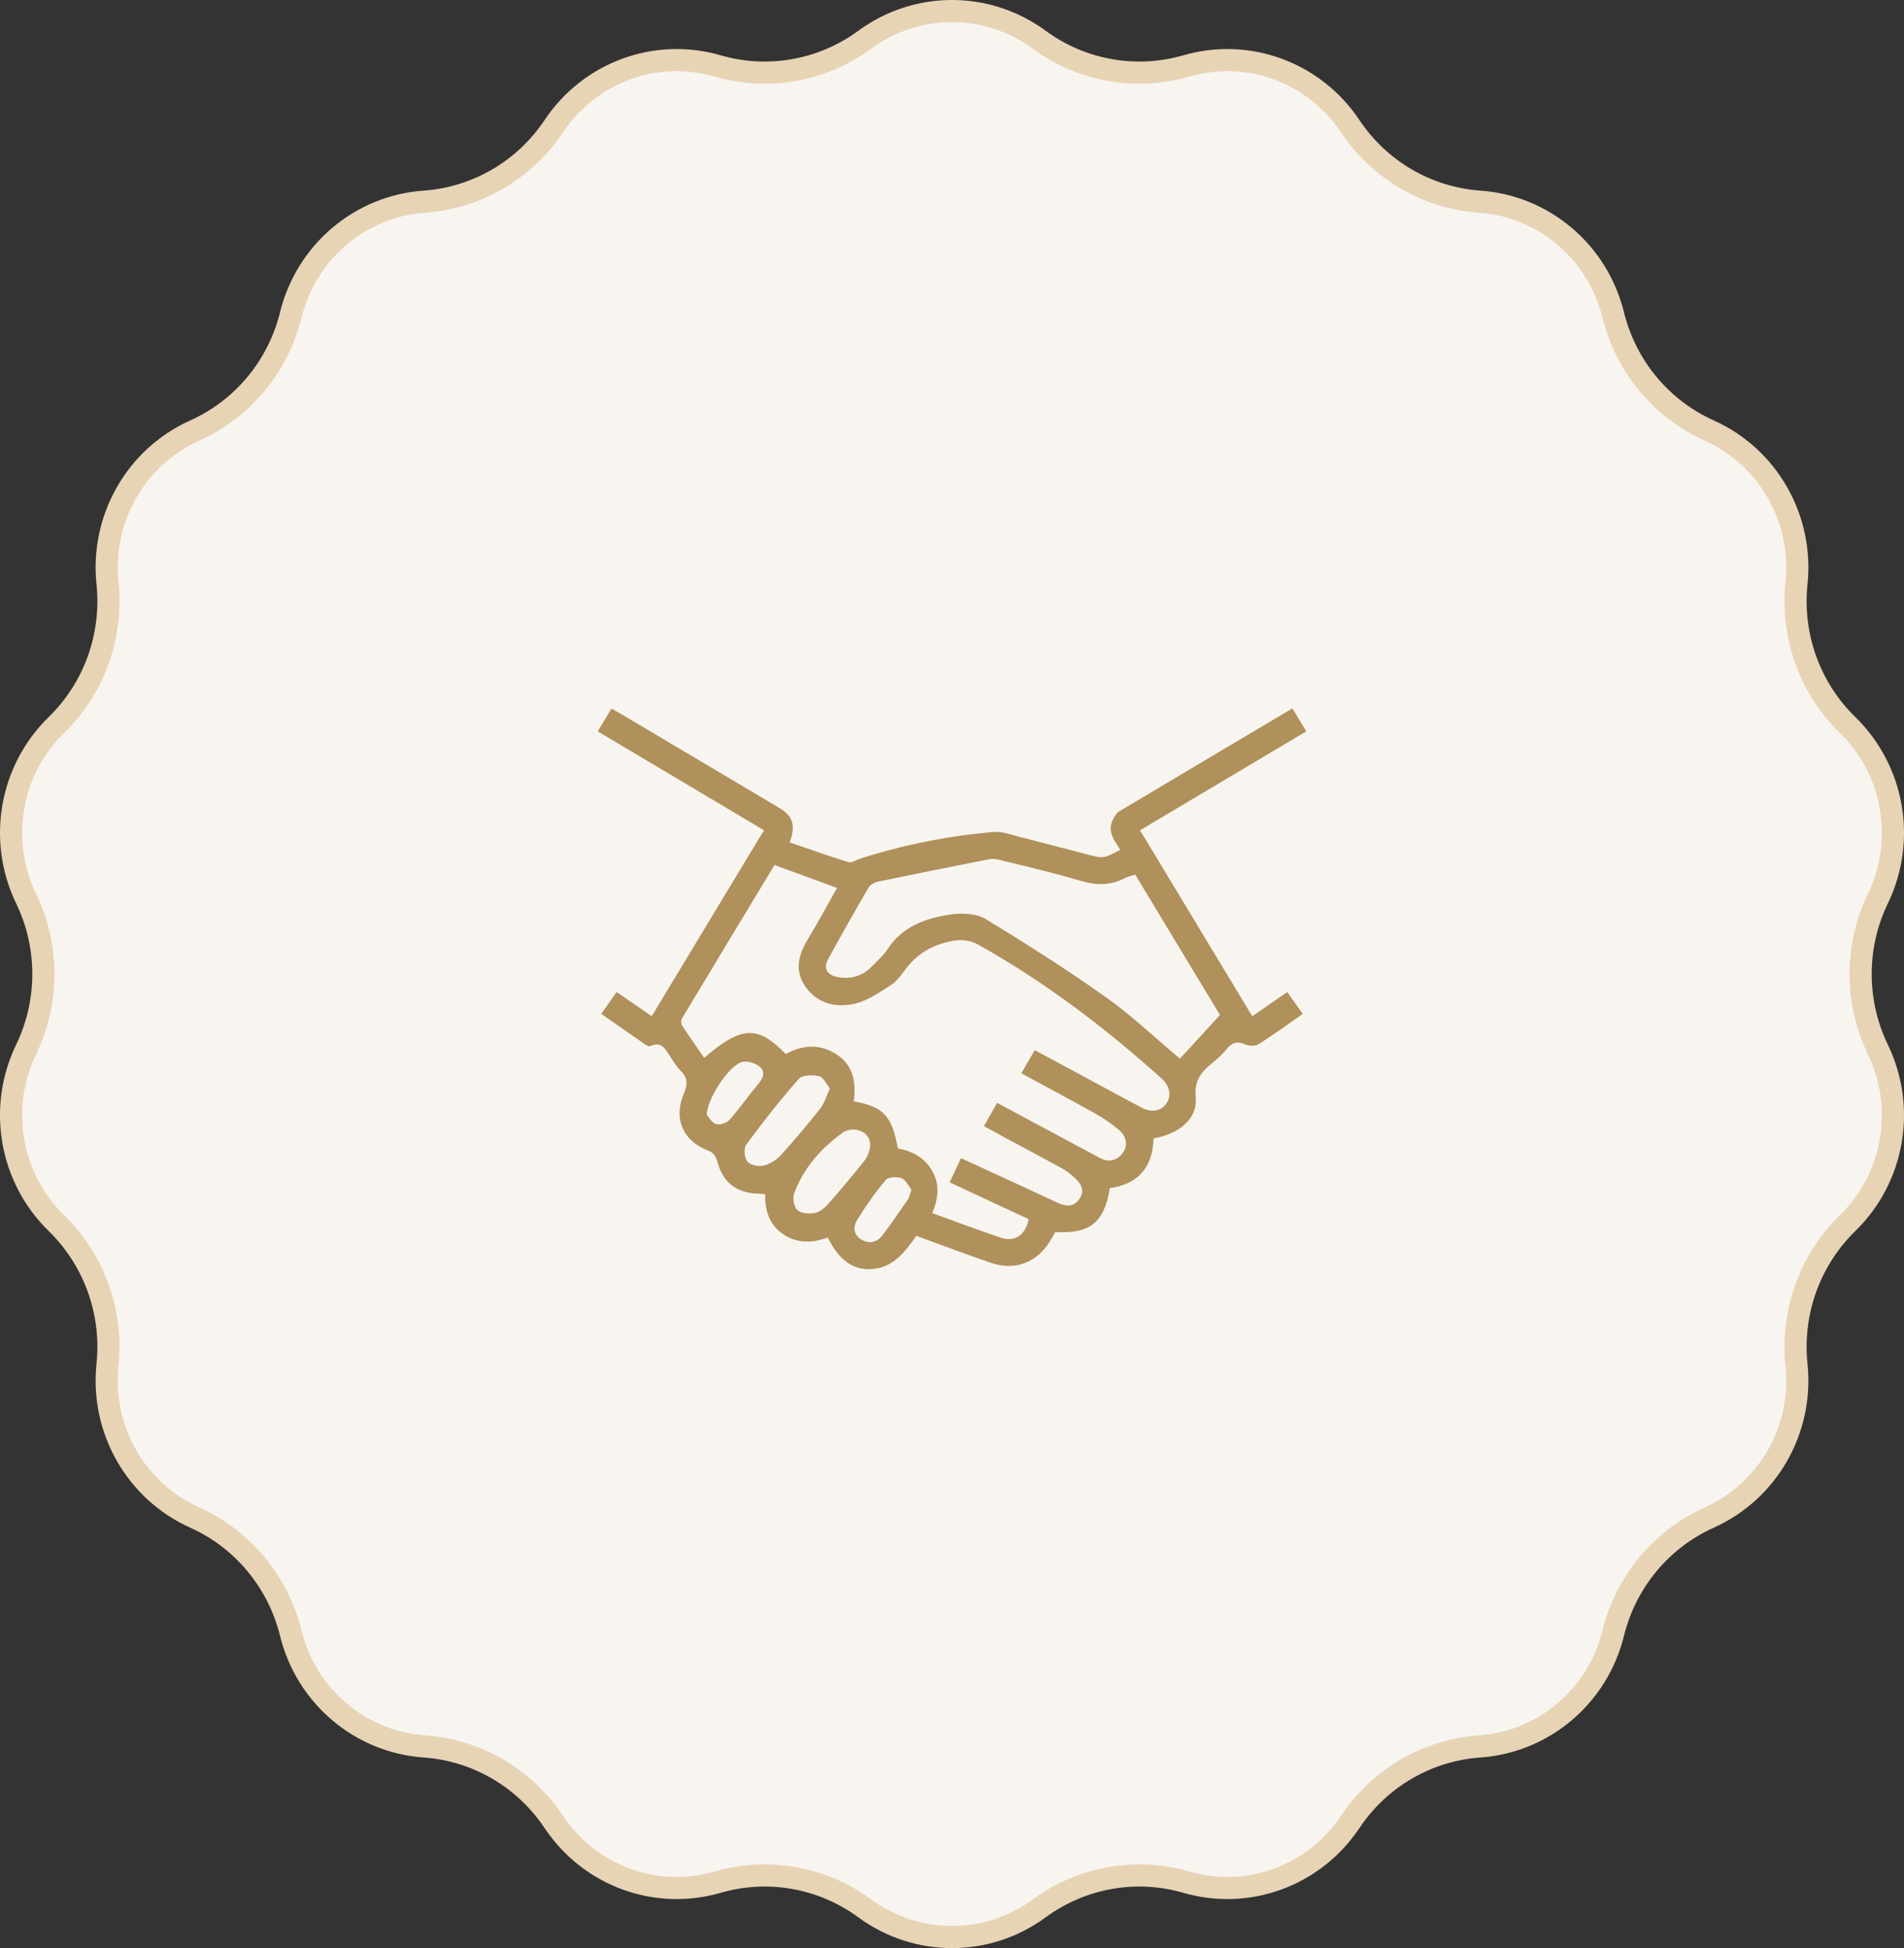 <svg width="86" height="88" viewBox="0 0 86 88" fill="none" xmlns="http://www.w3.org/2000/svg">
<rect x="0" y="0" width="86" height="88" fill="#333333" stroke="none"/>
<g id="Icon">
<path id="Star 2" d="M39.065 1.793C41.411 0.069 44.589 0.069 46.935 1.793C48.853 3.202 51.308 3.64 53.588 2.978C56.375 2.169 59.362 3.266 60.985 5.699C62.309 7.685 64.467 8.944 66.834 9.11C69.726 9.313 72.164 11.376 72.866 14.226C73.438 16.548 75.038 18.476 77.205 19.449C79.856 20.64 81.449 23.424 81.144 26.345C80.895 28.724 81.746 31.087 83.452 32.749C85.542 34.786 86.096 37.954 84.82 40.593C83.781 42.743 83.781 45.257 84.82 47.407C86.096 50.046 85.542 53.214 83.452 55.251C81.746 56.913 80.895 59.276 81.144 61.655C81.449 64.576 79.856 67.36 77.205 68.551C75.038 69.524 73.438 71.452 72.866 73.774C72.164 76.624 69.726 78.687 66.834 78.89C64.467 79.056 62.309 80.315 60.985 82.301C59.362 84.734 56.375 85.831 53.588 85.022C51.308 84.36 48.853 84.798 46.935 86.207C44.589 87.931 41.411 87.931 39.065 86.207C37.147 84.798 34.692 84.36 32.412 85.022C29.625 85.831 26.638 84.734 25.015 82.301C23.691 80.315 21.533 79.056 19.166 78.89C16.274 78.687 13.836 76.624 13.134 73.774C12.562 71.452 10.962 69.524 8.795 68.551C6.144 67.36 4.551 64.576 4.856 61.655C5.105 59.276 4.254 56.913 2.548 55.251C0.458 53.214 -0.096 50.046 1.18 47.407C2.219 45.257 2.219 42.743 1.18 40.593C-0.096 37.954 0.458 34.786 2.548 32.749C4.254 31.087 5.105 28.724 4.856 26.345C4.551 23.424 6.144 20.64 8.795 19.449C10.962 18.476 12.562 16.548 13.134 14.226C13.836 11.376 16.274 9.313 19.166 9.11C21.533 8.944 23.691 7.685 25.015 5.699C26.638 3.266 29.625 2.169 32.412 2.978C34.692 3.64 37.147 3.202 39.065 1.793Z" fill="#F8F5F0" stroke="#E7D4B5"/>
<g id="Group 15">
<path id="Vector" d="M58.375 32C58.59 32.359 58.777 32.669 59 33.039C56.5 34.527 54.013 36.006 51.493 37.505C53.19 40.317 54.864 43.092 56.562 45.906C57.104 45.53 57.603 45.185 58.141 44.812C58.378 45.145 58.596 45.452 58.843 45.8C58.153 46.28 57.506 46.759 56.826 47.18C56.673 47.276 56.375 47.234 56.185 47.155C55.816 47.003 55.605 47.149 55.386 47.413C55.219 47.615 55.027 47.799 54.823 47.963C54.305 48.378 53.927 48.762 54.007 49.573C54.102 50.526 53.271 51.22 52.102 51.426C52.075 52.714 51.418 53.492 50.129 53.668C49.88 55.222 49.228 55.745 47.669 55.655C47.588 55.791 47.504 55.941 47.413 56.087C46.822 57.035 45.841 57.413 44.78 57.052C43.657 56.67 42.548 56.247 41.392 55.827C40.886 56.524 40.377 57.253 39.383 57.328C38.554 57.39 37.883 56.927 37.391 55.899C36.724 56.147 36.043 56.188 35.407 55.772C34.757 55.346 34.544 54.706 34.563 53.942C34.444 53.934 34.343 53.923 34.242 53.92C33.222 53.887 32.629 53.39 32.38 52.402C32.34 52.245 32.187 52.05 32.04 51.997C30.873 51.573 30.391 50.561 30.89 49.395C31.064 48.989 31.072 48.7 30.755 48.382C30.559 48.186 30.41 47.942 30.259 47.707C30.049 47.38 29.874 47.017 29.371 47.256C29.316 47.282 29.203 47.222 29.135 47.176C28.489 46.73 27.845 46.279 27.157 45.798C27.394 45.461 27.608 45.156 27.852 44.81C28.384 45.177 28.882 45.521 29.437 45.903C31.13 43.098 32.804 40.324 34.507 37.504C32.004 36.014 29.528 34.542 27 33.039C27.205 32.697 27.397 32.378 27.618 32.009C27.808 32.116 27.973 32.205 28.133 32.3C30.496 33.702 32.86 35.106 35.222 36.508C35.806 36.856 35.958 37.311 35.664 38.05C36.552 38.355 37.432 38.671 38.325 38.946C38.469 38.99 38.671 38.844 38.847 38.788C40.822 38.156 42.845 37.752 44.91 37.58C45.245 37.552 45.597 37.688 45.935 37.773C47.004 38.044 48.069 38.326 49.136 38.603C49.84 38.786 49.86 38.782 50.6 38.391C50.342 37.972 49.987 37.555 50.274 37.016C50.343 36.885 50.423 36.729 50.543 36.657C53.128 35.113 55.716 33.579 58.375 32ZM35.489 47.612C36.279 47.184 37.054 47.149 37.798 47.637C38.57 48.143 38.671 48.931 38.564 49.752C39.903 49.988 40.289 50.408 40.556 51.877C41.211 51.999 41.769 52.291 42.112 52.903C42.455 53.512 42.385 54.136 42.108 54.8C43.186 55.188 44.198 55.573 45.224 55.914C45.843 56.12 46.333 55.77 46.463 55.073C45.286 54.525 44.102 53.973 42.894 53.41C43.074 53.025 43.234 52.684 43.406 52.315C44.447 52.794 45.442 53.254 46.439 53.713C46.868 53.911 47.297 54.11 47.724 54.311C48.103 54.489 48.478 54.562 48.753 54.162C49.037 53.751 48.802 53.433 48.495 53.163C48.327 53.014 48.145 52.872 47.948 52.764C47.105 52.3 46.253 51.851 45.406 51.396C45.089 51.226 44.774 51.052 44.44 50.87C44.659 50.486 44.844 50.16 45.039 49.819C46.611 50.663 48.136 51.482 49.663 52.299C50.057 52.51 50.414 52.455 50.694 52.103C50.957 51.773 50.902 51.34 50.533 51.034C50.212 50.769 49.865 50.523 49.502 50.319C48.394 49.698 47.272 49.102 46.132 48.483C46.35 48.107 46.536 47.782 46.735 47.439C46.987 47.574 47.187 47.679 47.386 47.786C48.772 48.532 50.156 49.283 51.545 50.025C52.03 50.283 52.458 50.196 52.701 49.819C52.925 49.471 52.831 49.044 52.454 48.706C49.91 46.418 47.197 44.361 44.204 42.682C43.797 42.454 43.405 42.425 42.947 42.518C42.081 42.692 41.397 43.103 40.877 43.813C40.691 44.066 40.492 44.338 40.235 44.501C39.729 44.824 39.207 45.196 38.638 45.332C37.809 45.532 36.975 45.366 36.417 44.621C35.868 43.889 36.049 43.154 36.489 42.425C36.947 41.668 37.367 40.889 37.808 40.108C36.838 39.754 35.924 39.419 34.983 39.075C33.582 41.394 32.191 43.694 30.809 45.998C30.759 46.081 30.756 46.246 30.808 46.323C31.128 46.816 31.469 47.297 31.807 47.786C33.487 46.338 34.222 46.304 35.489 47.612ZM51.274 39.505C51.086 39.57 50.929 39.603 50.794 39.674C50.13 40.021 49.474 39.99 48.764 39.777C47.609 39.43 46.43 39.161 45.258 38.868C45.075 38.822 44.871 38.777 44.692 38.812C43.01 39.138 41.33 39.477 39.654 39.827C39.501 39.86 39.309 39.963 39.235 40.09C38.61 41.161 37.998 42.24 37.404 43.329C37.182 43.733 37.355 44.044 37.817 44.132C38.407 44.244 38.934 44.11 39.362 43.674C39.618 43.411 39.903 43.162 40.103 42.859C40.781 41.829 41.836 41.469 42.955 41.306C43.461 41.233 44.102 41.262 44.517 41.514C46.37 42.636 48.199 43.807 49.966 45.057C51.103 45.862 52.119 46.835 53.296 47.822C53.906 47.157 54.492 46.517 55.104 45.849C53.836 43.751 52.557 41.633 51.274 39.505ZM37.487 49.165C37.318 48.962 37.187 48.655 36.997 48.613C36.706 48.55 36.242 48.552 36.084 48.732C35.244 49.683 34.458 50.685 33.704 51.707C33.582 51.871 33.62 52.295 33.754 52.465C33.881 52.627 34.254 52.708 34.479 52.656C34.764 52.591 35.064 52.403 35.264 52.184C35.888 51.503 36.481 50.794 37.054 50.07C37.24 49.834 37.324 49.517 37.487 49.165ZM38.468 51.024C38.389 51.048 38.215 51.059 38.095 51.144C37.089 51.855 36.299 52.757 35.866 53.916C35.788 54.129 35.865 54.519 36.022 54.667C36.183 54.819 36.543 54.84 36.794 54.795C37.012 54.756 37.238 54.579 37.394 54.403C37.96 53.763 38.508 53.103 39.042 52.434C39.167 52.278 39.252 52.066 39.29 51.868C39.38 51.38 39.038 51.011 38.468 51.024ZM41.169 53.747C41.039 53.583 40.923 53.304 40.725 53.224C40.521 53.143 40.126 53.16 40.01 53.298C39.533 53.865 39.103 54.477 38.715 55.108C38.525 55.419 38.545 55.798 38.935 56.01C39.295 56.206 39.629 56.107 39.864 55.796C40.262 55.27 40.634 54.723 41.008 54.179C41.075 54.084 41.094 53.957 41.169 53.747ZM31.925 50.363C32.006 50.45 32.141 50.71 32.341 50.776C32.51 50.832 32.825 50.727 32.952 50.584C33.414 50.063 33.811 49.486 34.259 48.952C34.484 48.684 34.577 48.391 34.306 48.178C34.107 48.021 33.755 47.911 33.521 47.971C32.947 48.119 31.934 49.611 31.925 50.363Z" fill="#B0905B"/>
</g>
</g>
</svg>
